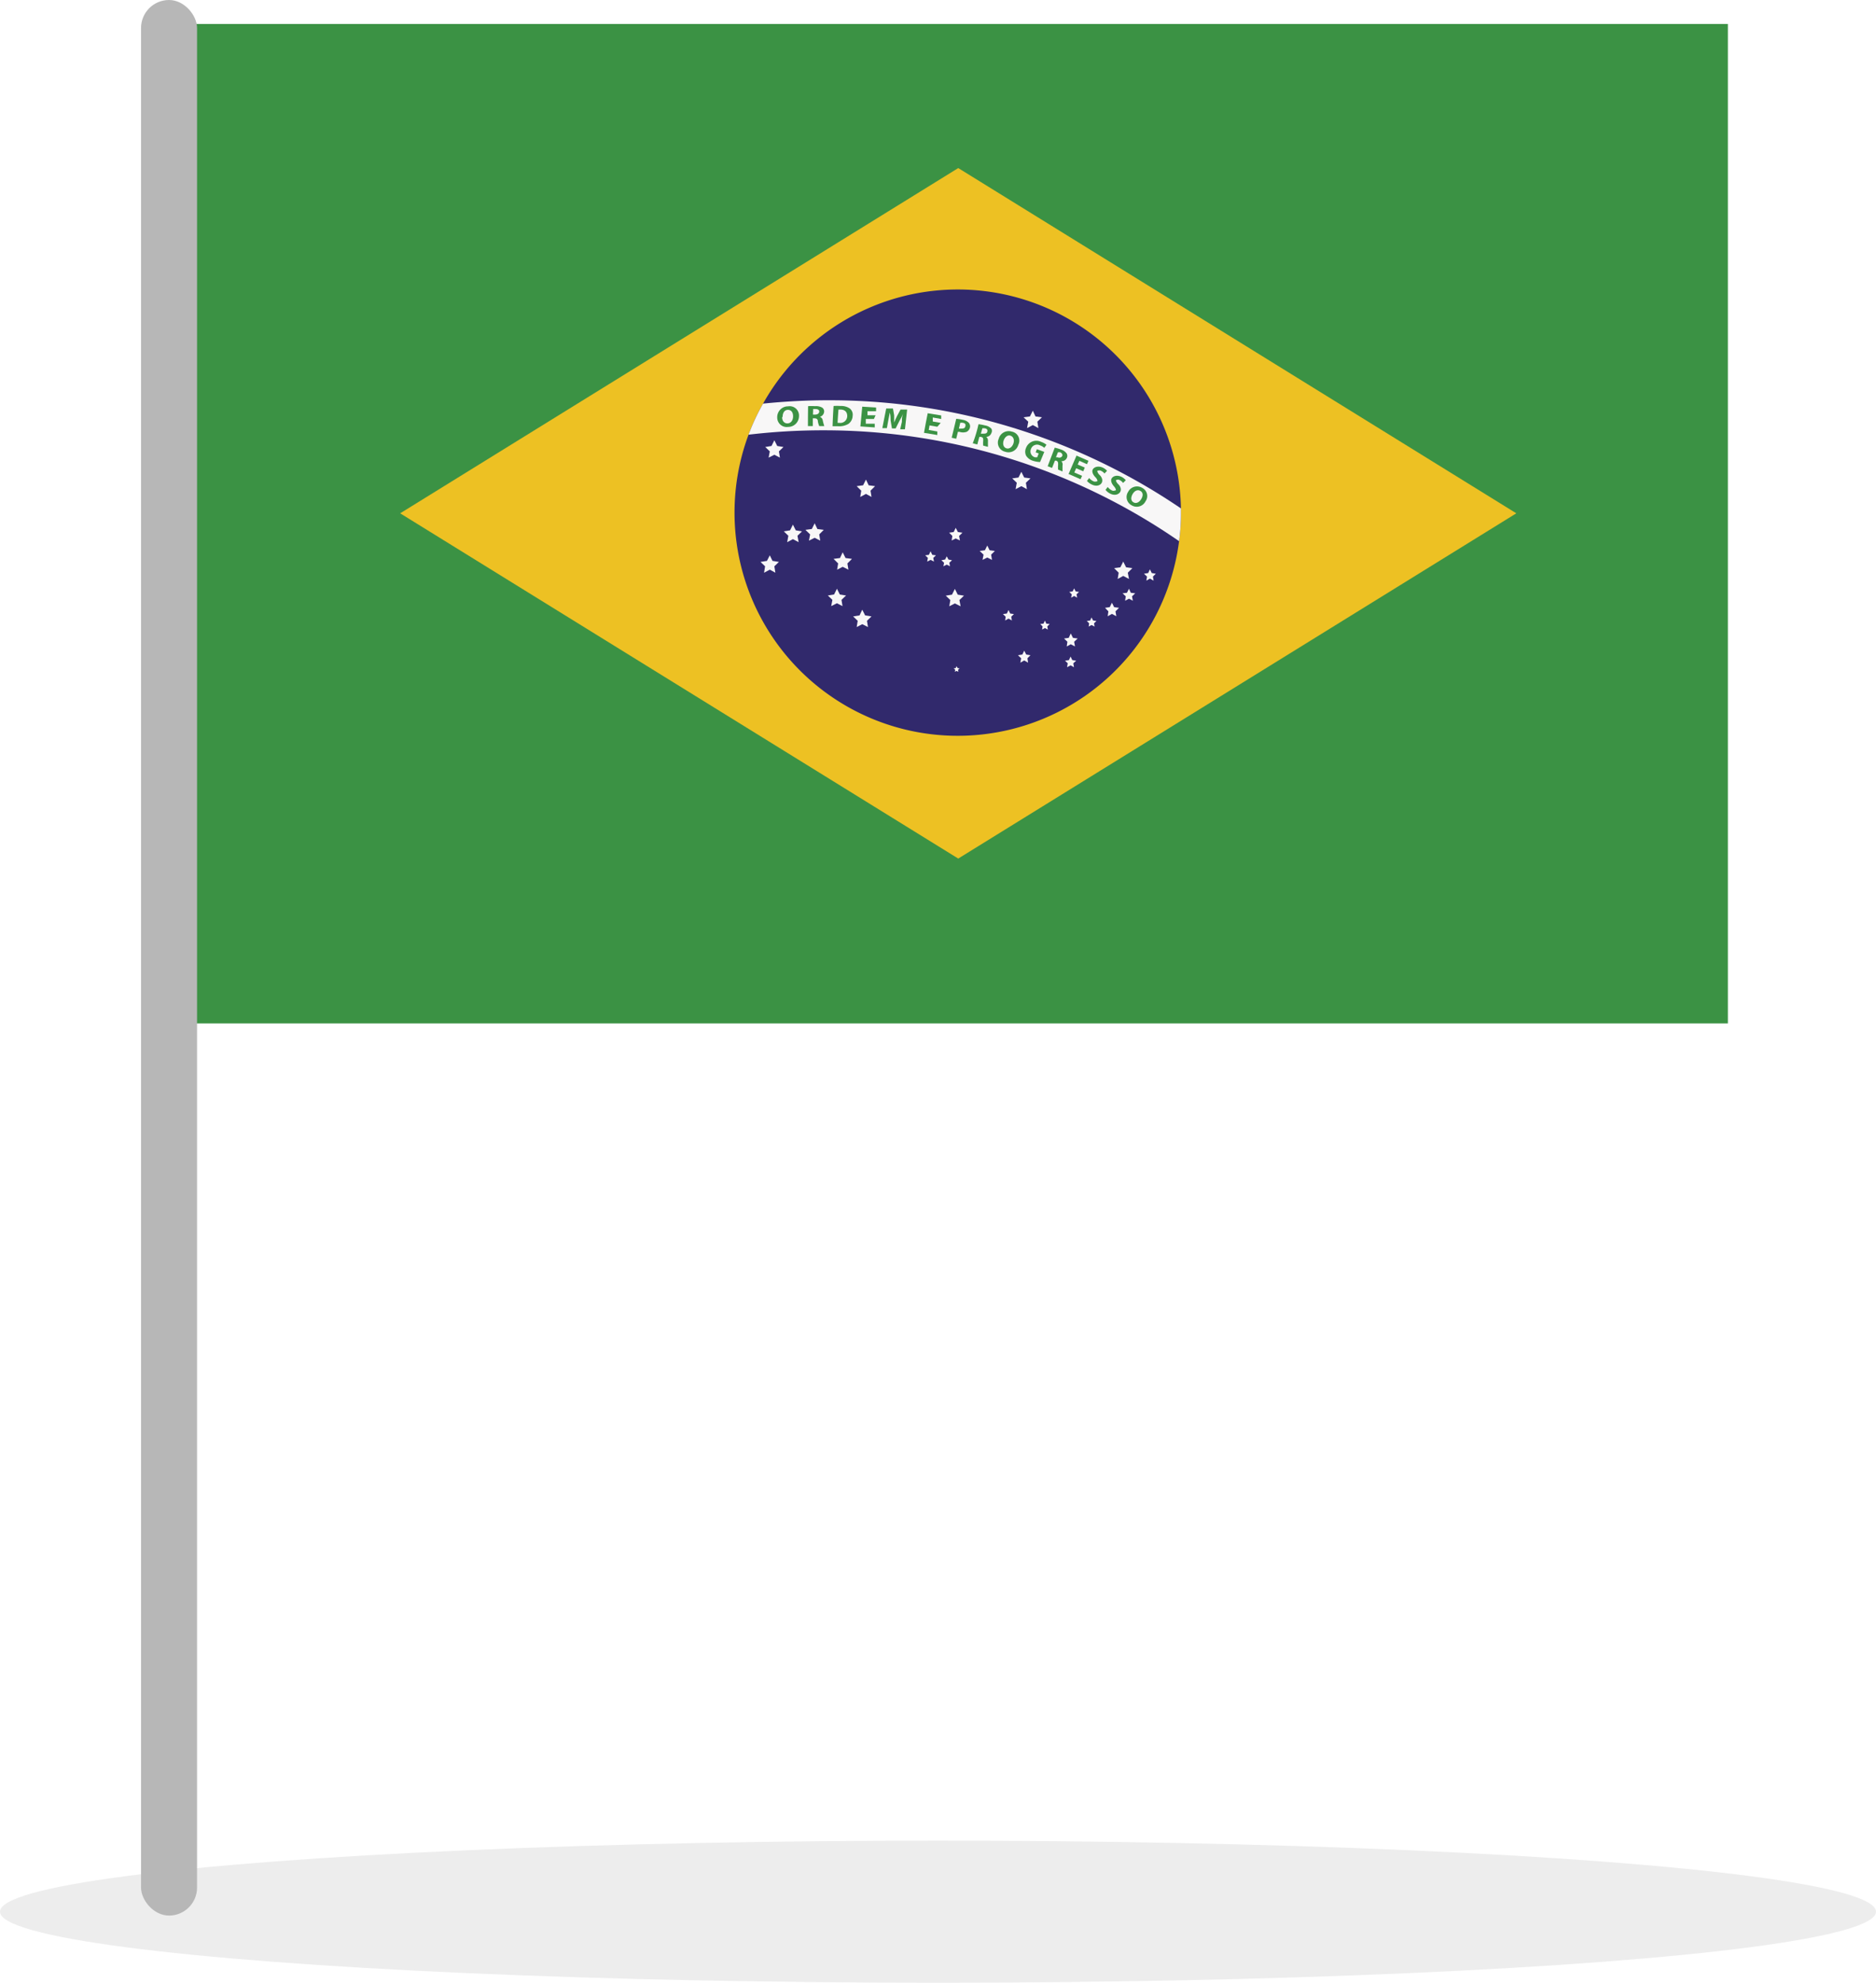 <svg xmlns="http://www.w3.org/2000/svg" viewBox="0 0 111.2 117.5"><defs><style>.cls-1{fill:#3b9244;}.cls-2{fill:#edc123;}.cls-3{fill:#31296c;}.cls-4{fill:#f8f7f7;}.cls-5{fill:#ededed;}.cls-6{fill:#b7b7b7;}</style></defs><title>brasil</title><g id="Layer_2" data-name="Layer 2"><g id="Layer_1-2" data-name="Layer 1"><rect class="cls-1" x="11.17" y="1.42" width="91.25" height="59.23"/><polygon class="cls-2" points="56.8 9.96 23.72 30.42 56.8 50.88 89.88 30.42 56.8 9.96"/><path class="cls-3" d="M70,30.42a11.9,11.9,0,0,1-.11,1.65,13.23,13.23,0,1,1-25.52-6.31,12.81,12.81,0,0,1,.86-1.84A13.23,13.23,0,0,1,70,30.13C70,30.22,70,30.33,70,30.42Z"/><path class="cls-4" d="M70,30.42a11.9,11.9,0,0,1-.11,1.65,37,37,0,0,0-21.09-6.57,37.84,37.84,0,0,0-4.43.26,12.81,12.81,0,0,1,.86-1.84,37.61,37.61,0,0,1,3.89-.2A37,37,0,0,1,70,30.13C70,30.22,70,30.33,70,30.42Z"/><path class="cls-1" d="M47.36,24.65a.64.64,0,0,1-.65.65.56.56,0,0,1-.64-.56.64.64,0,0,1,.65-.66A.55.55,0,0,1,47.36,24.65Zm-1,.07c0,.23.13.38.33.37s.32-.19.32-.42-.11-.39-.32-.38S46.39,24.49,46.39,24.71Z"/><path class="cls-1" d="M47.9,24.07a2.76,2.76,0,0,1,.41,0,.73.73,0,0,1,.43.09.27.27,0,0,1,.11.25.34.34,0,0,1-.25.29h0a.28.28,0,0,1,.17.22,3.17,3.17,0,0,0,.09.33h-.3a1.25,1.25,0,0,1-.08-.27c0-.15-.09-.19-.21-.19h-.09c0,.15,0,.31,0,.46h-.29Q47.89,24.65,47.9,24.07Zm.29.5h.12c.15,0,.24-.07.25-.17s-.08-.16-.22-.16H48.2C48.2,24.35,48.19,24.46,48.19,24.57Z"/><path class="cls-1" d="M49.41,24.06a2.84,2.84,0,0,1,.41,0,.9.9,0,0,1,.54.14.47.47,0,0,1,.18.45.61.61,0,0,1-.25.47,1.07,1.07,0,0,1-.61.14l-.33,0Q49.37,24.64,49.41,24.06Zm.24,1h.1a.41.41,0,0,0,.47-.4c0-.24-.13-.38-.39-.39H49.7Q49.67,24.64,49.65,25Z"/><path class="cls-1" d="M51.8,24.83l-.48,0,0,.28.53,0,0,.22L51,25.27q.05-.59.11-1.17l.82.05,0,.22-.51,0,0,.24.48,0Z"/><path class="cls-1" d="M53.46,25c0-.14,0-.31.07-.48h0c-.06.14-.14.3-.22.43l-.22.44-.22,0-.08-.47c0-.14,0-.31-.05-.47h0l-.09.48-.08.44-.27,0q.11-.58.23-1.16l.4,0,.07.4c0,.14,0,.29,0,.43h0c.05-.13.12-.28.18-.4l.2-.37.39,0q-.07.58-.13,1.17l-.28,0Z"/><path class="cls-1" d="M55.56,25.29l-.46-.08-.05.27.51.09,0,.21-.79-.13c.07-.39.14-.77.22-1.16l.8.13,0,.21-.5-.09,0,.24.47.08Z"/><path class="cls-1" d="M56.68,24.82a2.54,2.54,0,0,1,.39.06.64.64,0,0,1,.36.18.32.32,0,0,1,.06.29.38.38,0,0,1-.19.24.65.65,0,0,1-.43,0l-.09,0-.1.41-.27-.06Q56.55,25.38,56.68,24.82Zm.16.58.09,0c.15,0,.26,0,.29-.13s0-.19-.18-.22l-.12,0Z"/><path class="cls-1" d="M58,25.14a2.72,2.72,0,0,1,.38.07.67.67,0,0,1,.38.19.27.27,0,0,1,0,.27.33.33,0,0,1-.3.22h0a.29.29,0,0,1,.1.25c0,.14,0,.29,0,.34l-.28-.07a1.42,1.42,0,0,1,0-.29c0-.15,0-.2-.15-.23l-.08,0-.12.45-.27-.07Q57.88,25.7,58,25.14Zm.14.56.11,0c.14,0,.24,0,.27-.11s0-.18-.16-.21l-.13,0Z"/><path class="cls-1" d="M60.36,26.36a.6.6,0,0,1-.78.41A.55.55,0,0,1,59.2,26a.61.61,0,0,1,.78-.42A.54.54,0,0,1,60.36,26.36Zm-.87-.25c-.07.22,0,.41.17.46s.34-.08.41-.29,0-.4-.17-.46S59.56,25.9,59.49,26.11Z"/><path class="cls-1" d="M61.65,27.38a1.47,1.47,0,0,1-.41-.07.72.72,0,0,1-.42-.31.55.55,0,0,1,0-.46.65.65,0,0,1,.9-.35.91.91,0,0,1,.31.17l-.13.18a.7.7,0,0,0-.26-.15.38.38,0,0,0-.53.22.36.36,0,0,0,.24.49l.13,0,.09-.23-.18-.06.07-.19.44.16Z"/><path class="cls-1" d="M62.52,26.53a2.47,2.47,0,0,1,.37.11.65.65,0,0,1,.34.24.28.28,0,0,1,0,.27.33.33,0,0,1-.32.18h0a.29.29,0,0,1,.07.27c0,.14,0,.29,0,.34l-.26-.11a1.47,1.47,0,0,1,0-.28c0-.15,0-.2-.11-.25l-.08,0-.17.43-.26-.1Zm.07.57.1,0c.13.05.23,0,.27-.07s0-.18-.13-.23l-.12,0Z"/><path class="cls-1" d="M64.21,27.93l-.42-.18-.11.25.46.2-.09.2-.71-.31L63.81,27l.71.31-.09.2-.45-.2-.1.22.42.18Z"/><path class="cls-1" d="M64.56,28.33a.74.74,0,0,0,.25.19c.11.05.2,0,.23,0s0-.13-.11-.24-.23-.3-.16-.45.32-.24.59-.12a.79.79,0,0,1,.26.19l-.15.16a.6.6,0,0,0-.21-.16c-.11-.05-.19,0-.21,0s0,.13.13.25.2.3.13.45-.3.26-.6.11a.83.83,0,0,1-.28-.21Z"/><path class="cls-1" d="M65.66,28.86a.72.72,0,0,0,.24.2c.11.06.19,0,.23,0s0-.13-.1-.24-.22-.31-.14-.46.32-.23.59-.1a.77.77,0,0,1,.25.2l-.16.16a.58.58,0,0,0-.2-.17c-.11-.06-.18,0-.21,0s0,.13.13.25.19.31.11.45-.31.25-.6.1a.82.82,0,0,1-.27-.22Z"/><path class="cls-1" d="M67.9,29.71a.58.58,0,0,1-.83.23.55.55,0,0,1-.2-.79.59.59,0,0,1,.83-.24A.54.54,0,0,1,67.9,29.71Zm-.77-.42c-.11.2-.1.39.06.48s.34,0,.46-.2.11-.39-.06-.48S67.24,29.09,67.13,29.29Z"/><polygon class="cls-4" points="61.22 24.34 61.38 24.68 61.76 24.73 61.49 24.99 61.55 25.37 61.22 25.19 60.88 25.37 60.95 24.99 60.67 24.73 61.05 24.68 61.22 24.34"/><polygon class="cls-4" points="60.54 27.96 60.71 28.3 61.08 28.35 60.81 28.61 60.87 28.99 60.54 28.81 60.2 28.99 60.27 28.61 60 28.35 60.37 28.3 60.54 27.96"/><polygon class="cls-4" points="45.9 26.09 46.07 26.43 46.44 26.49 46.17 26.75 46.23 27.12 45.9 26.95 45.56 27.12 45.63 26.75 45.36 26.49 45.73 26.43 45.9 26.09"/><polygon class="cls-4" points="51.33 28.42 51.49 28.76 51.87 28.81 51.6 29.08 51.66 29.45 51.33 29.27 50.99 29.45 51.05 29.08 50.78 28.81 51.16 28.76 51.33 28.42"/><polygon class="cls-4" points="47 31.09 47.17 31.43 47.54 31.49 47.27 31.75 47.34 32.13 47 31.95 46.66 32.13 46.73 31.75 46.46 31.49 46.83 31.43 47 31.09"/><polygon class="cls-4" points="45.63 32.91 45.79 33.24 46.17 33.3 45.9 33.56 45.96 33.94 45.63 33.76 45.29 33.94 45.35 33.56 45.08 33.3 45.46 33.24 45.63 32.91"/><polygon class="cls-4" points="48.29 31.01 48.45 31.35 48.83 31.4 48.56 31.67 48.62 32.04 48.29 31.87 47.95 32.04 48.02 31.67 47.74 31.4 48.12 31.35 48.29 31.01"/><polygon class="cls-4" points="49.95 32.73 50.12 33.07 50.5 33.12 50.23 33.39 50.29 33.76 49.95 33.59 49.62 33.76 49.68 33.39 49.41 33.12 49.79 33.07 49.95 32.73"/><polygon class="cls-4" points="49.61 34.89 49.78 35.23 50.15 35.29 49.88 35.55 49.94 35.92 49.61 35.75 49.27 35.92 49.34 35.55 49.07 35.29 49.44 35.23 49.61 34.89"/><polygon class="cls-4" points="51.11 36.13 51.28 36.47 51.66 36.53 51.39 36.79 51.45 37.16 51.11 36.99 50.78 37.16 50.84 36.79 50.57 36.53 50.95 36.47 51.11 36.13"/><polygon class="cls-4" points="56.6 34.9 56.77 35.24 57.14 35.3 56.87 35.56 56.94 35.93 56.6 35.76 56.27 35.93 56.33 35.56 56.06 35.3 56.43 35.24 56.6 34.9"/><polygon class="cls-4" points="56.12 32.97 56.22 33.16 56.43 33.2 56.27 33.35 56.31 33.56 56.12 33.46 55.92 33.56 55.96 33.35 55.8 33.2 56.02 33.16 56.12 32.97"/><polygon class="cls-4" points="55.16 32.67 55.26 32.88 55.48 32.91 55.32 33.06 55.36 33.28 55.16 33.18 54.96 33.28 55 33.06 54.84 32.91 55.06 32.88 55.16 32.67"/><polygon class="cls-4" points="56.65 31.28 56.78 31.53 57.05 31.57 56.85 31.76 56.9 32.03 56.65 31.91 56.41 32.03 56.45 31.76 56.26 31.57 56.53 31.53 56.65 31.28"/><polygon class="cls-4" points="58.52 32.33 58.66 32.61 58.97 32.65 58.75 32.87 58.8 33.18 58.52 33.04 58.24 33.18 58.3 32.87 58.07 32.65 58.38 32.61 58.52 32.33"/><polygon class="cls-4" points="59.78 36.15 59.88 36.36 60.1 36.39 59.94 36.55 59.98 36.77 59.78 36.66 59.58 36.77 59.61 36.55 59.45 36.39 59.68 36.36 59.78 36.15"/><polygon class="cls-4" points="56.7 39.48 56.76 39.59 56.88 39.61 56.79 39.69 56.81 39.81 56.7 39.76 56.6 39.81 56.62 39.69 56.53 39.61 56.65 39.59 56.7 39.48"/><polygon class="cls-4" points="60.71 38.56 60.83 38.79 61.08 38.83 60.9 39.01 60.94 39.27 60.71 39.14 60.48 39.27 60.53 39.01 60.34 38.83 60.6 38.79 60.71 38.56"/><polygon class="cls-4" points="61.94 36.78 62.02 36.96 62.22 36.98 62.08 37.12 62.11 37.31 61.94 37.22 61.77 37.31 61.8 37.12 61.66 36.98 61.85 36.96 61.94 36.78"/><polygon class="cls-4" points="63.67 34.87 63.76 35.05 63.96 35.08 63.81 35.22 63.85 35.42 63.67 35.32 63.49 35.42 63.53 35.22 63.38 35.08 63.58 35.05 63.67 34.87"/><polygon class="cls-4" points="63.47 37.54 63.6 37.8 63.88 37.84 63.67 38.03 63.72 38.31 63.47 38.18 63.23 38.31 63.27 38.03 63.07 37.84 63.35 37.8 63.47 37.54"/><polygon class="cls-4" points="63.46 38.91 63.56 39.12 63.79 39.15 63.62 39.31 63.66 39.54 63.46 39.43 63.25 39.54 63.29 39.31 63.13 39.15 63.36 39.12 63.46 38.91"/><polygon class="cls-4" points="64.7 36.59 64.79 36.77 64.99 36.8 64.85 36.94 64.88 37.13 64.7 37.04 64.53 37.13 64.56 36.94 64.42 36.8 64.62 36.77 64.7 36.59"/><polygon class="cls-4" points="65.91 35.72 66.04 35.98 66.33 36.02 66.12 36.23 66.17 36.52 65.91 36.38 65.66 36.52 65.7 36.23 65.5 36.02 65.78 35.98 65.91 35.72"/><polygon class="cls-4" points="66.92 34.89 67.03 35.13 67.29 35.16 67.1 35.34 67.15 35.6 66.92 35.48 66.69 35.6 66.73 35.34 66.54 35.16 66.8 35.13 66.92 34.89"/><polygon class="cls-4" points="66.58 33.28 66.75 33.62 67.12 33.67 66.85 33.94 66.92 34.31 66.58 34.13 66.25 34.31 66.31 33.94 66.04 33.67 66.41 33.62 66.58 33.28"/><polygon class="cls-4" points="68.16 33.74 68.27 33.96 68.51 34 68.34 34.17 68.38 34.41 68.16 34.29 67.95 34.41 67.99 34.17 67.81 34 68.06 33.96 68.16 33.74"/><ellipse class="cls-5" cx="55.6" cy="113.29" rx="55.6" ry="4.21"/><rect class="cls-6" x="8.36" width="3.32" height="113.52" rx="1.66" ry="1.66"/></g></g></svg>
